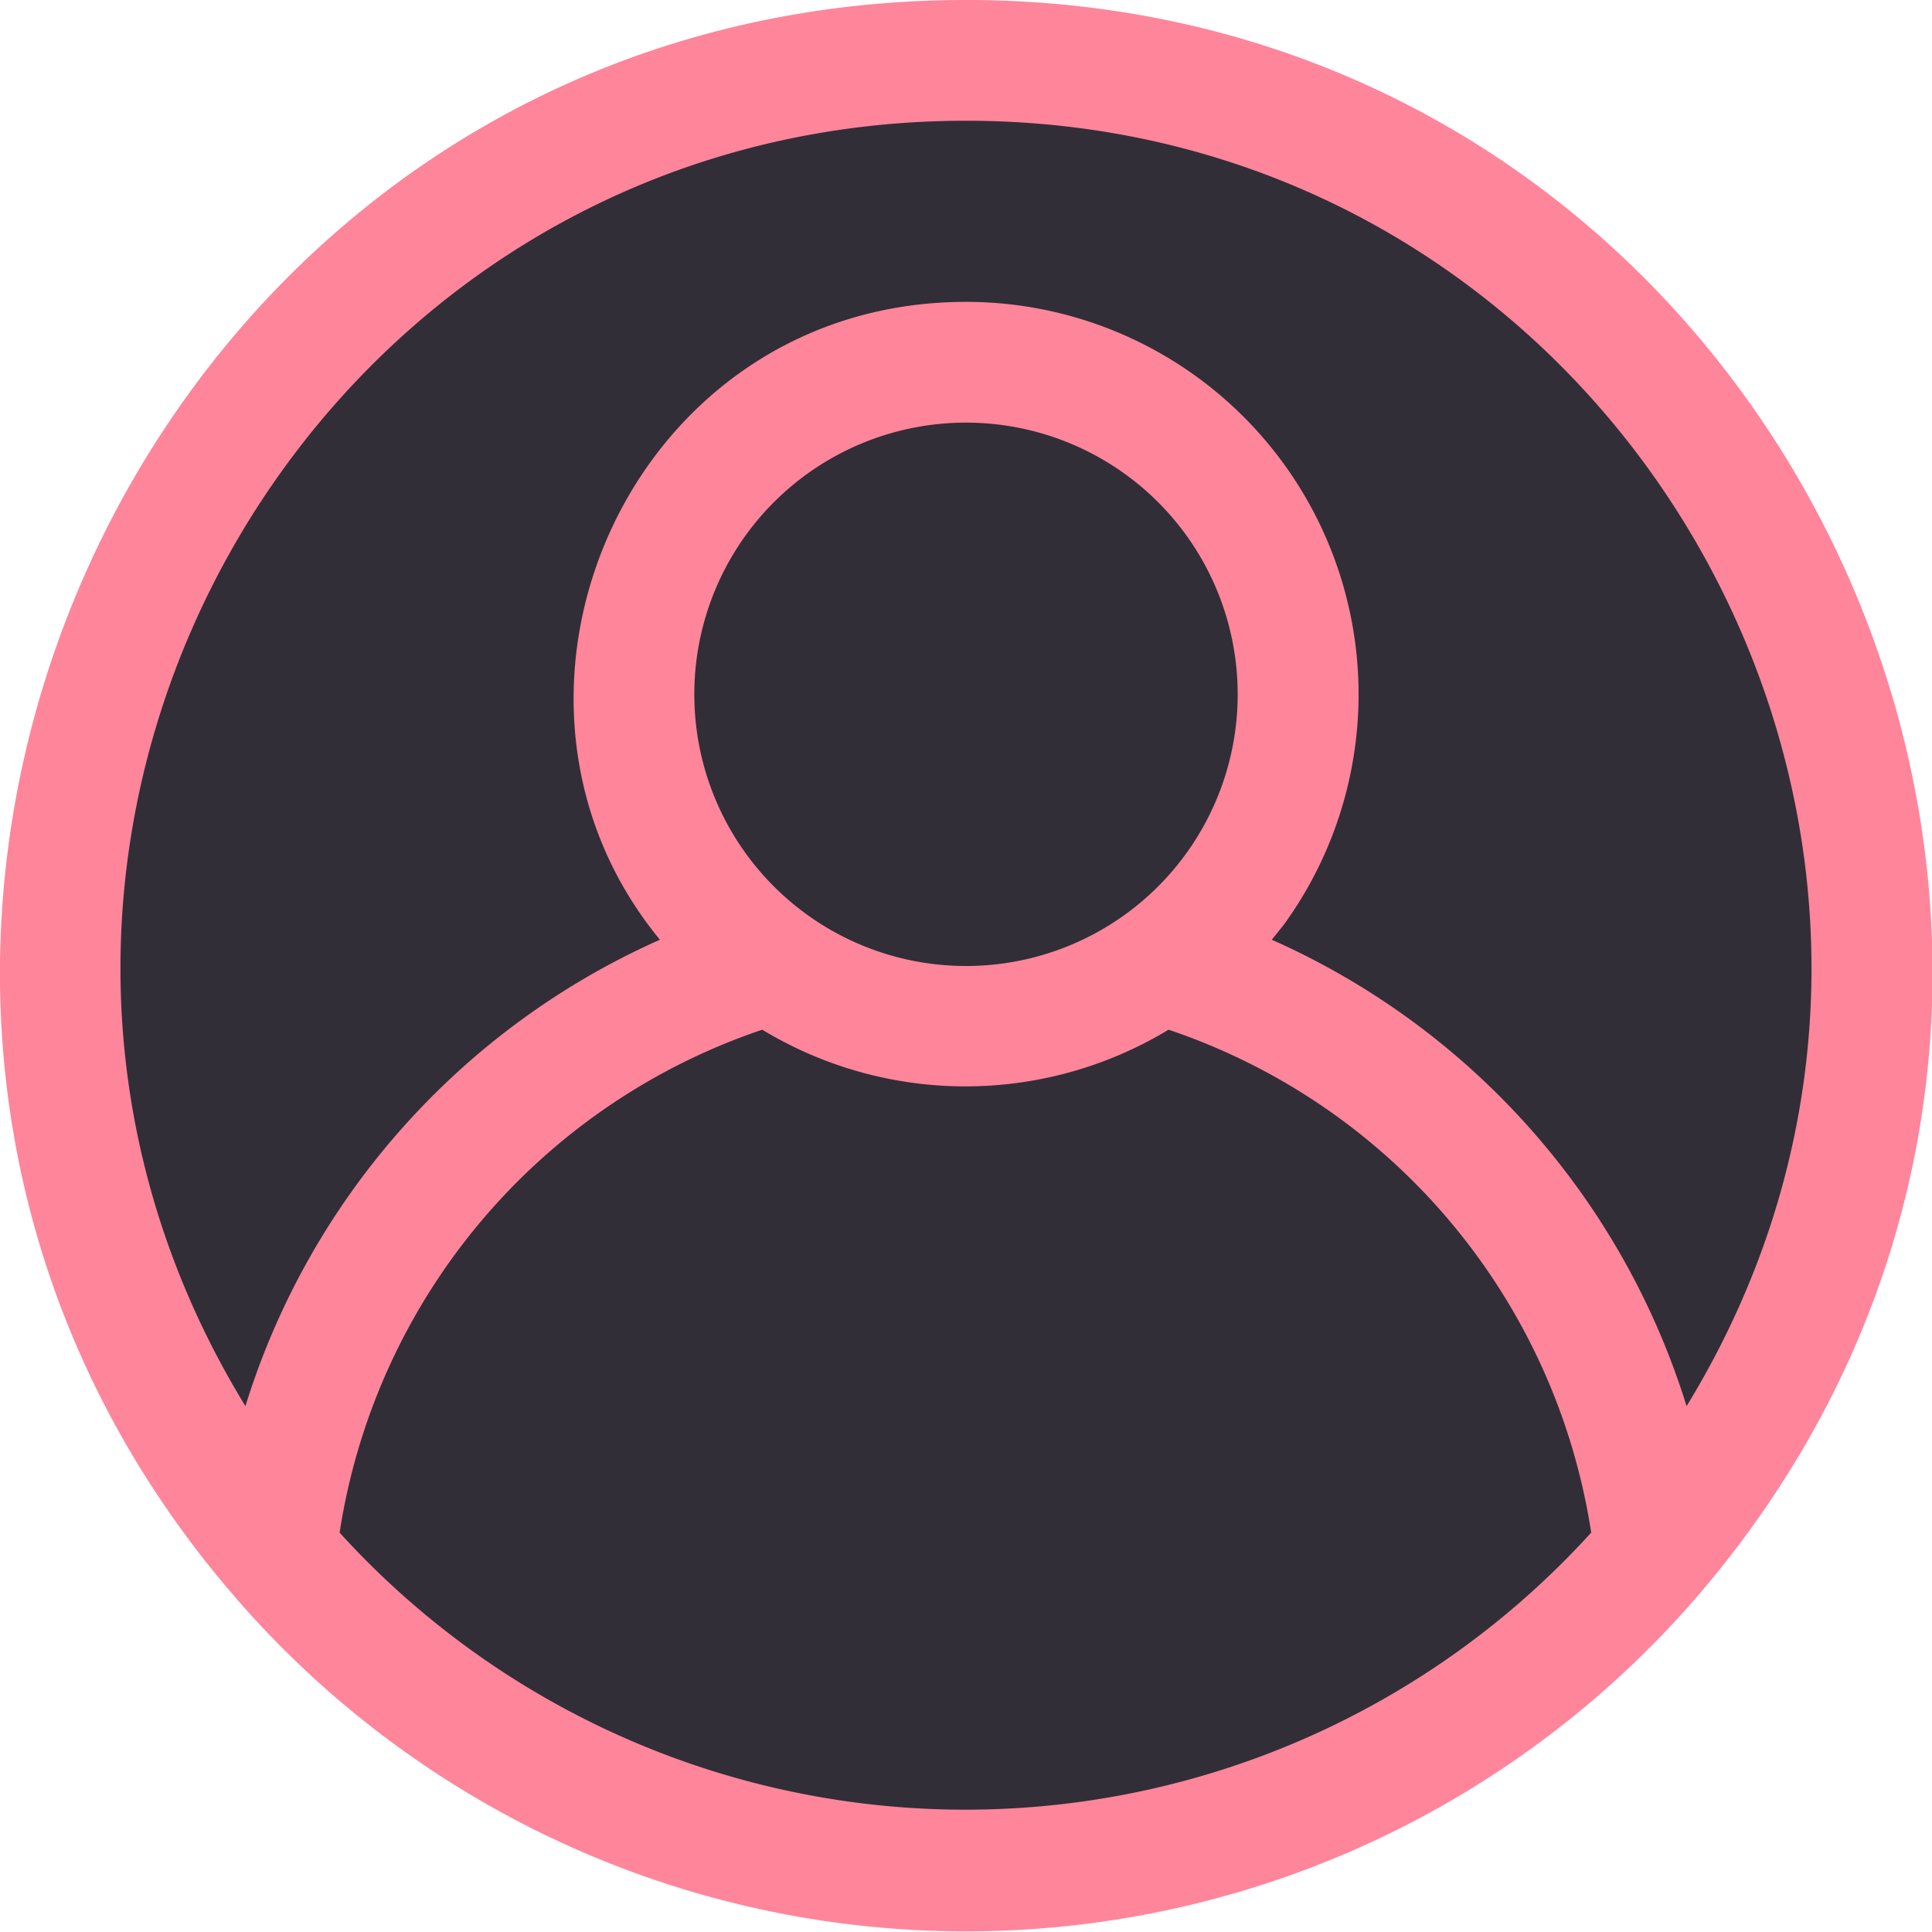 <?xml version="1.0" ?><svg viewBox="0 0 64 64" xmlns="http://www.w3.org/2000/svg"><defs><style>.cls-1{fill:#312E38;}.cls-2{fill:#312E38;}.cls-3{fill:#FF859B;}</style></defs><title/><g id="Profile"><circle class="cls-1" cx="32" cy="32" r="30"/><path class="cls-2" d="M54.85,51.42a30,30,0,0,1-45.7,0,23,23,0,0,1,45.7,0Z"/><path class="cls-2" d="M43,23c0,10.5-13.59,15.14-19.9,6.46A10.7,10.7,0,0,1,21,23a11,11,0,0,1,22,0Z"/><path class="cls-3" d="M32,0C4.57,0-9.84,32.21,7.61,52.7a32,32,0,0,0,48.77,0C74,31.93,59.16,0,32,0Zm0,4C53.84,4,67.24,28,55.87,46.58A25,25,0,0,0,42.13,31.13l.4-.5A13,13,0,0,0,32,10C20.88,10,15.18,23,21.86,31.13A25,25,0,0,0,8.13,46.58C-3.24,28,10.15,4,32,4ZM11.25,50.77a20.94,20.94,0,0,1,14-16.66,13,13,0,0,0,13.46,0,20.92,20.92,0,0,1,14,16.66A28,28,0,0,1,11.25,50.77ZM23,23a9,9,0,1,1,9,9A9,9,0,0,1,23,23Z"/></g></svg>